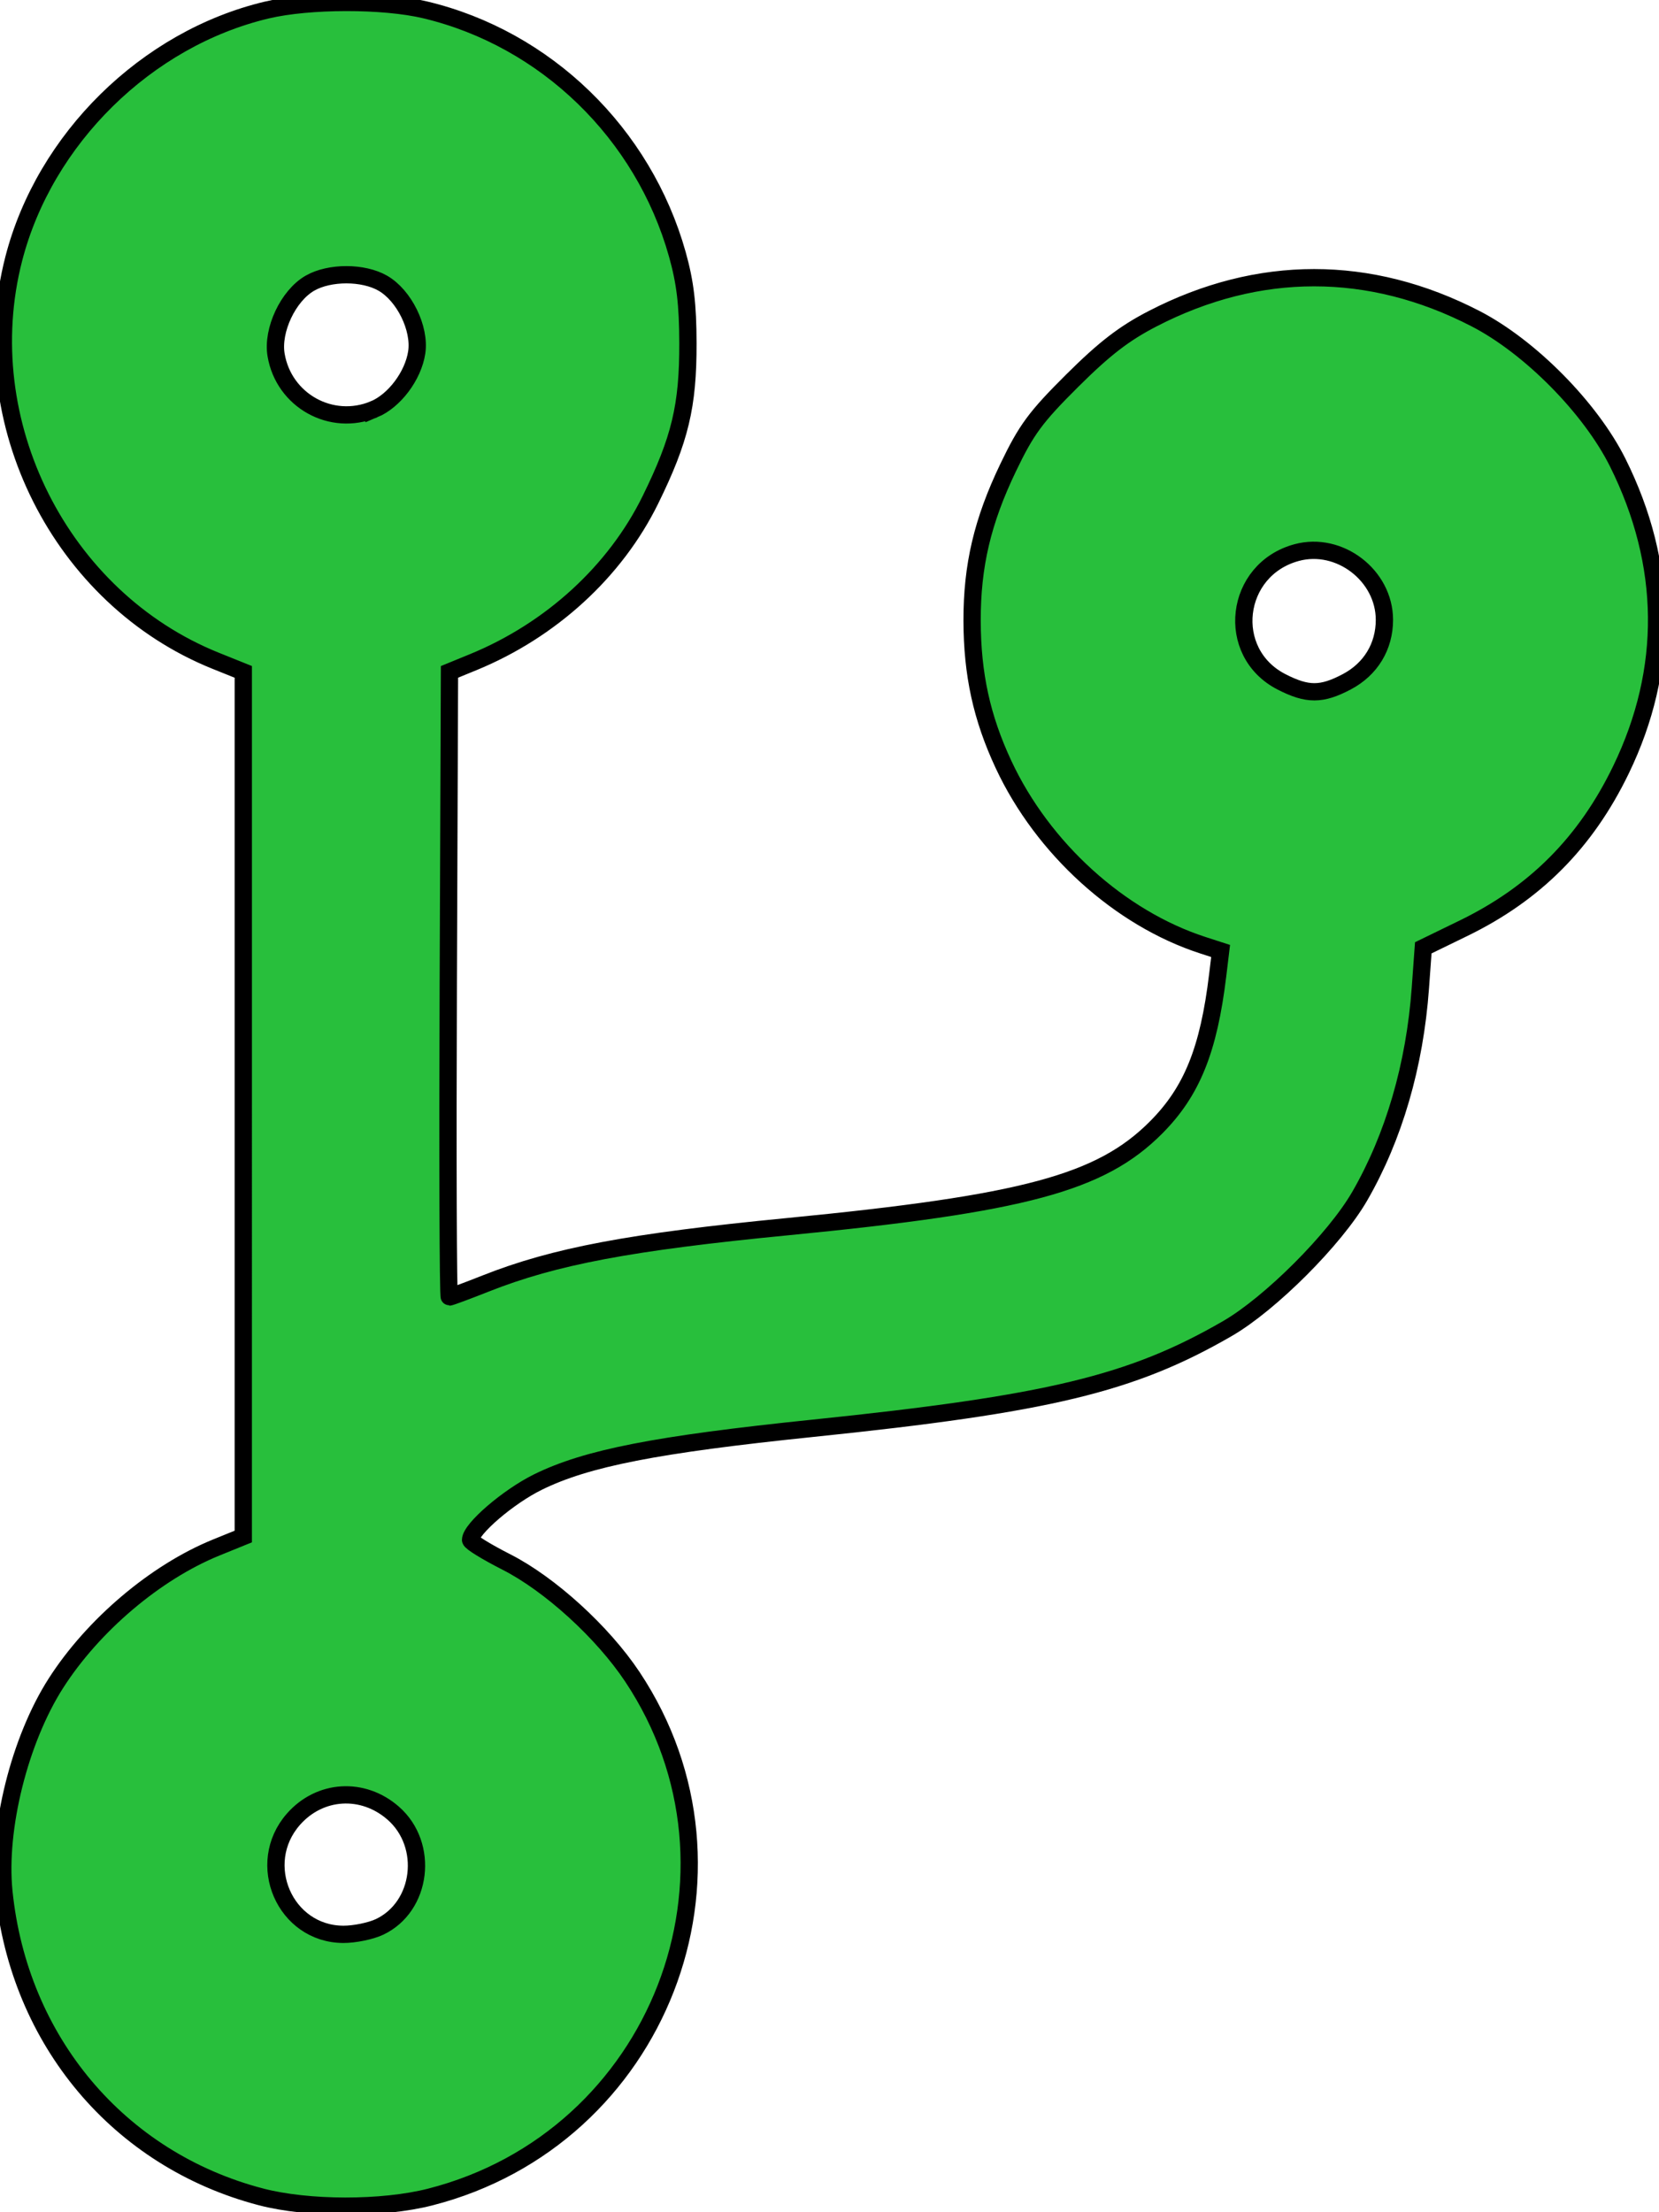<?xml version="1.0" encoding="UTF-8" standalone="no"?>
<svg
   xmlns:dc="http://purl.org/dc/elements/1.1/"
   xmlns:cc="http://creativecommons.org/ns#"
   xmlns:rdf="http://www.w3.org/1999/02/22-rdf-syntax-ns#"
   xmlns:svg="http://www.w3.org/2000/svg"
   xmlns="http://www.w3.org/2000/svg"
   aria-hidden="true"
   focusable="false"
   data-prefix="fas"
   data-icon="code-branch"
   class="svg-inline--fa fa-code-branch fa-w-12"
   role="img"
   viewBox="0 0 384 512"
   version="1.1"
   id="svg4">
  <defs
     id="defs8" />
  <path
     style="fill:#28bf3c;stroke:#000000;stroke-width:4;stroke-miterlimit:4;stroke-dasharray:none;fill-opacity:1"
     d="M 60.35,508.433 C 27.528,499.834 4.4,472.345 0.899,437.772 c -1.475,-14.567 3.645,-35.079 12.03,-48.185 8.61,-13.459 23.105,-25.732 37.119,-31.428 l 6.263,-2.546 V 255.557 155.501 l -6.377,-2.563 C 14.013,138.497 -6.525,97.633 3.18,59.909 10.325,32.133 33.908,8.941 61.734,2.326 c 9.802,-2.33 27.004,-2.35 36.685,-0.041 27.91,6.655 50.506,28.563 58.365,56.589 1.821,6.494 2.426,11.582 2.446,20.561 0.032,14.549 -1.818,22.266 -8.69,36.258 -8.132,16.556 -23.026,30.19 -41.043,37.572 l -5.458,2.236 -0.279,72.34 c -0.153,39.787 -0.044,72.34 0.243,72.34 0.287,0 4.074,-1.406 8.414,-3.125 15.935,-6.31 33.467,-9.614 69.723,-13.14 54.929,-5.342 72.652,-10.108 85.466,-22.987 8.274,-8.316 12.158,-17.92 14.247,-35.232 l 0.676,-5.603 -4.093,-1.326 c -19.263,-6.242 -37.061,-22.369 -46.145,-41.812 -5.058,-10.826 -7.261,-20.897 -7.285,-33.307 -0.025,-12.749 2.399,-23.039 8.348,-35.434 4.228,-8.809 6.337,-11.671 14.824,-20.111 7.485,-7.444 12.023,-10.94 18.634,-14.353 24.482,-12.641 50.242,-12.641 74.725,0 12.635,6.524 26.631,20.698 32.926,33.345 11.722,23.551 11.975,47.818 0.74,71.051 -8.131,16.814 -19.836,28.598 -36.431,36.676 l -9.335,4.544 -0.673,9.3 c -1.294,17.884 -6.129,34.472 -14.045,48.192 -5.724,9.919 -20.67,24.871 -30.611,30.622 -22.155,12.816 -41.444,17.456 -96,23.089 -36.198,3.738 -52.317,6.89 -63.597,12.44 -6.875,3.382 -15.589,10.871 -15.589,13.397 0,0.494 3.71,2.78 8.243,5.082 10.116,5.134 22.341,16.27 29.215,26.609 30.07,45.232 6.114,106.852 -46.803,120.386 -11.094,2.837 -28.291,2.816 -39.227,-0.05 z M 87.859,445.963 c 9.834,-4.666 11.556,-18.947 3.172,-26.308 -7.019,-6.163 -17.01,-5.558 -23.119,1.4 -9.033,10.288 -1.963,26.58 11.557,26.632 2.595,0.01 6.37,-0.766 8.39,-1.724 z M 311.755,157.78 c 5.518,-2.918 8.693,-8.156 8.688,-14.329 -0.01,-10.267 -10.418,-18.24 -20.314,-15.56 -14.444,3.911 -16.7,23.151 -3.507,29.916 6.005,3.079 9.27,3.074 15.134,-0.027 z M 86.575,94.736 c 4.713,-1.969 9.06,-7.761 9.882,-13.168 0.844,-5.551 -2.898,-13.183 -7.859,-16.029 -4.53,-2.599 -12.307,-2.602 -16.846,-0.007 -5.042,2.884 -8.817,10.88 -7.847,16.622 1.786,10.572 12.822,16.697 22.67,12.582 z"
     id="path3733" />
</svg>
